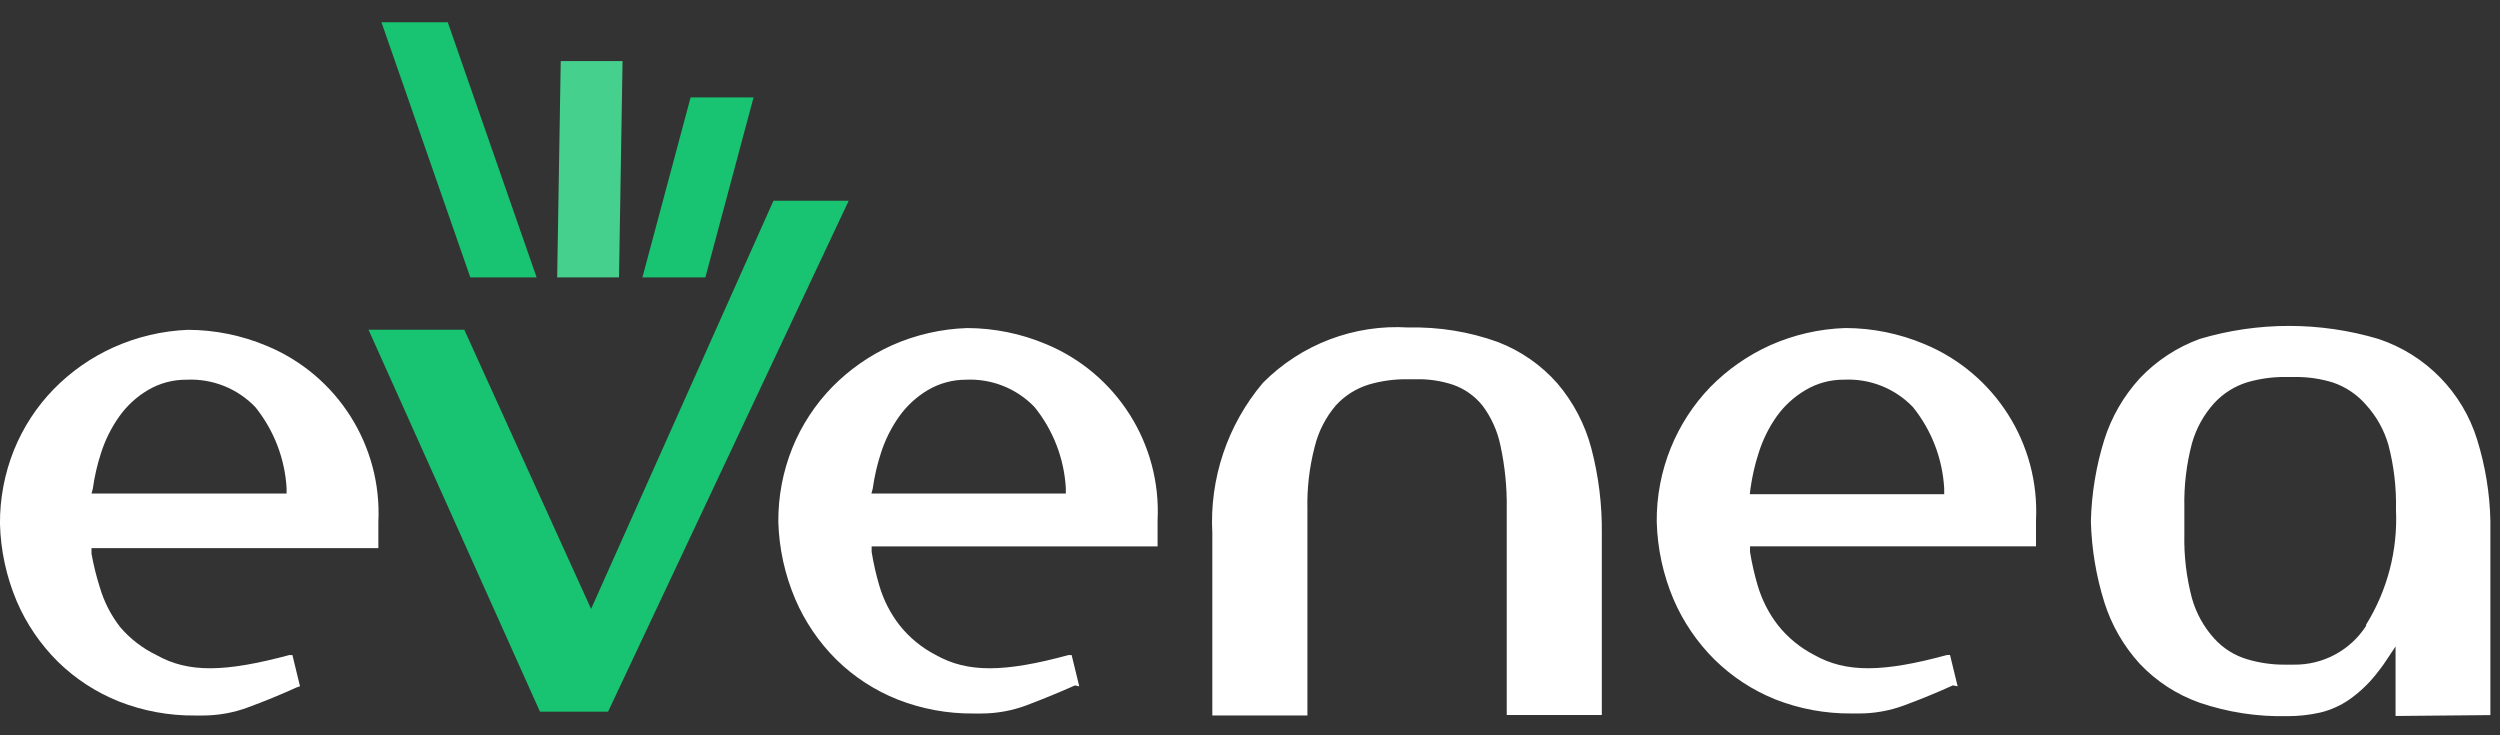 <svg xmlns="http://www.w3.org/2000/svg" viewBox="0 0 85 25">
  <rect x="0" y="0" width="85" height="25" fill="#333333" stroke="none"/>
  <path fill="#ffffff" d="M3.157 16.606c.057-.404.148-.802.273-1.189.143-.452.355-.879.63-1.265.257-.359.584-.661.964-.886.399-.237.856-.36 1.321-.356.877-.042 1.73.298 2.337.932.631.785 1.002 1.745 1.062 2.749v.189H3.112l.046-.173zm7.043 6.727l-.258-1.061h-.106c-2.178.584-3.43.614-4.516 0-.474-.228-.896-.553-1.237-.954-.314-.404-.548-.864-.691-1.356-.119-.373-.212-.752-.281-1.136v-.189H12.864v-.886c.129-2.597-1.39-4.995-3.795-5.992-.848-.356-1.758-.542-2.679-.545-.87.035-1.725.236-2.52.591-.764.342-1.457.826-2.042 1.424-.58.595-1.039 1.298-1.351 2.068-.322.799-.483 1.654-.478 2.515.024.904.217 1.795.569 2.629.33.77.807 1.47 1.404 2.061.595.582 1.299 1.039 2.072 1.348.821.323 1.698.485 2.58.477h.281c.518-.002 1.032-.093 1.518-.273.562-.207 1.116-.434 1.662-.682l.114-.038z"/>
  <path fill="#18C471" d="M26.297 6.826L20.097 20.704l-4.311-9.492h-3.256l5.829 12.985h2.315l8.181-17.371z"/>
  <path fill="#46D08D" d="M19.065 2.076l-.121 7.356h2.102l.121-7.356z"/>
  <path fill="#18C471" d="M23.481 3.311l-1.639 6.121h2.14l1.639-6.121zM12.97.758l3.021 8.674h2.254L15.224.758z"/>
  <path fill="#ffffff" d="M29.674 16.606c.056-.404.148-.802.273-1.189.143-.452.355-.879.63-1.265.257-.358.585-.66.964-.886.393-.233.841-.356 1.298-.356.877-.042 1.73.298 2.337.932.632.784 1.003 1.745 1.062 2.749v.189h-6.61l.046-.173zm7.02 6.727l-.258-1.061h-.106c-2.178.592-3.43.607-4.508 0-.48-.246-.902-.592-1.237-1.014-.314-.405-.549-.864-.691-1.356-.11-.373-.196-.753-.258-1.136v-.189h9.722v-.886c.129-2.597-1.39-4.995-3.795-5.992-.848-.357-1.759-.542-2.679-.545-.88.029-1.746.227-2.55.583-.763.343-1.456.827-2.042 1.424-.579.596-1.038 1.298-1.351 2.068-.322.799-.484 1.654-.478 2.515.026.905.222 1.796.577 2.629.33.77.807 1.47 1.404 2.061.594.582 1.299 1.04 2.072 1.348.821.323 1.698.485 2.58.477h.273c.518-.001 1.031-.093 1.518-.273.562-.212 1.116-.439 1.662-.682l.144.03zM45.422 13.78c.302-.33.688-.573 1.116-.705.418-.123.854-.184 1.29-.181h.342c.42-.008.839.057 1.237.189.395.139.741.385 1.002.712.299.402.506.864.607 1.356.153.708.225 1.433.213 2.158v7h3.233v-6.174c.011-.976-.109-1.949-.357-2.893-.215-.812-.608-1.565-1.153-2.205-.552-.627-1.247-1.11-2.026-1.409-.972-.351-2.002-.517-3.036-.493-1.844-.116-3.648.569-4.948 1.879-1.207 1.426-1.823 3.258-1.723 5.121v6.19h3.233v-7c-.018-.723.067-1.445.25-2.144.128-.517.374-.998.721-1.402m14.094 2.826c.056-.404.147-.802.272-1.189.14-.452.349-.879.623-1.265.259-.36.59-.661.971-.886.398-.238.856-.361 1.32-.356.877-.042 1.73.298 2.337.932.637.791 1.008 1.761 1.063 2.773v.189h-6.61l.023-.197zm7.042 6.727l-.258-1.061h-.105c-2.178.592-3.431.607-4.509 0-.479-.246-.901-.592-1.237-1.014-.313-.405-.546-.865-.691-1.356-.11-.373-.196-.753-.258-1.136v-.189h9.723v-.886c.129-2.597-1.39-4.995-3.795-5.992-.848-.356-1.758-.542-2.679-.545-.883.027-1.752.226-2.558.583-.763.344-1.456.827-2.042 1.424-.576.597-1.031 1.299-1.343 2.068-.323.798-.486 1.653-.478 2.515.024.904.217 1.795.569 2.629.33.77.807 1.47 1.403 2.061.593.581 1.294 1.039 2.064 1.348.822.323 1.698.484 2.581.477h.273c.518-.001 1.031-.093 1.518-.273.561-.207 1.116-.434 1.661-.682l.159.03zM80.447 21.28c-.537.834-1.467 1.332-2.459 1.318h-.297c-.434.004-.866-.058-1.282-.182-.433-.127-.821-.371-1.124-.705-.356-.392-.615-.861-.759-1.371-.187-.709-.275-1.441-.258-2.174v-.924c-.015-.731.071-1.46.258-2.167.143-.509.403-.979.759-1.371.304-.329.688-.572 1.116-.705.419-.123.853-.184 1.289-.182h.342c.438-.004.874.06 1.291.189.435.149.823.411 1.123.758.353.389.612.852.759 1.356.189.721.276 1.467.258 2.212.064 1.375-.291 2.739-1.017 3.909v.038zm4.226 3.03V17.705c-.02-.933-.172-1.858-.448-2.75-.498-1.62-1.751-2.898-3.361-3.432-1.982-.589-4.091-.589-6.071 0-.776.283-1.475.742-2.042 1.341-.549.602-.961 1.315-1.206 2.091-.279.899-.433 1.832-.455 2.773.024.93.178 1.854.455 2.742.244.779.656 1.495 1.206 2.098.565.598 1.265 1.053 2.042 1.326.957.325 1.964.479 2.975.455.375.002.749-.039 1.115-.121.354-.085.688-.233.987-.439.341-.239.644-.524.904-.848.121-.152.25-.317.372-.507l.303-.455v2.364l3.225-.03z"/>
</svg>
